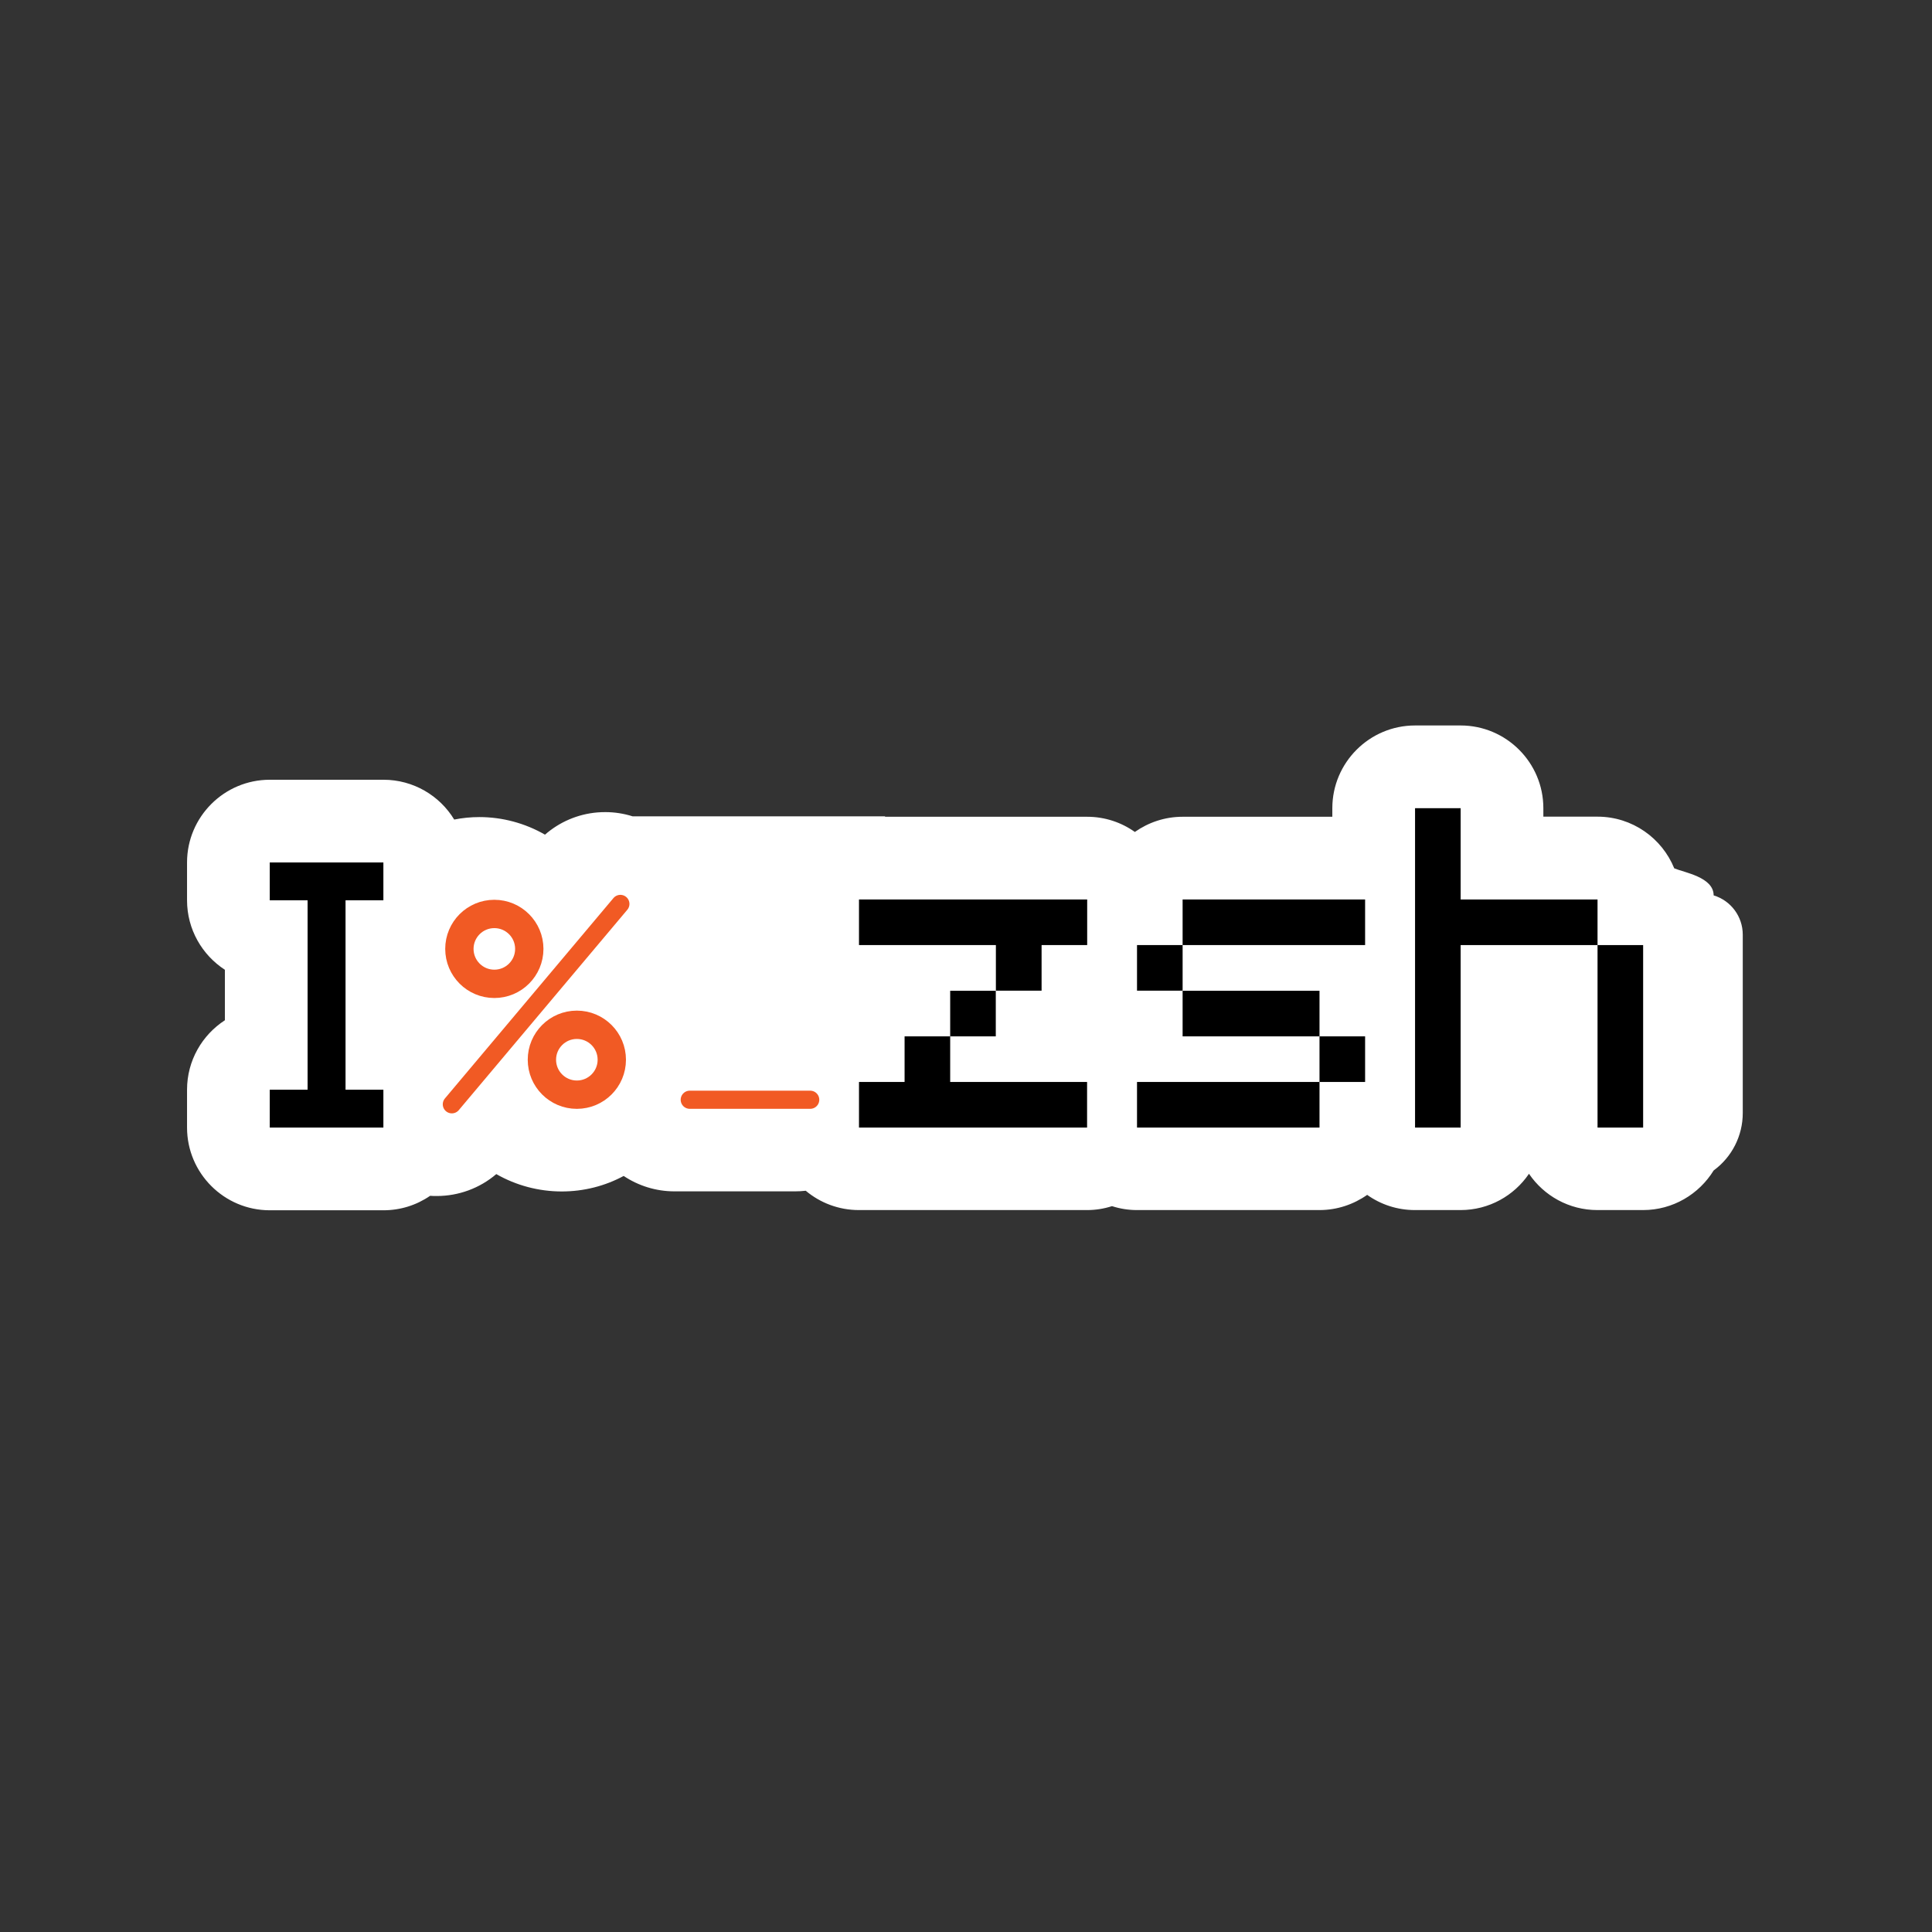 <svg fill="none" height="439" viewBox="0 0 439 439" width="439" xmlns="http://www.w3.org/2000/svg"><rect x="0" y="0" width="439" height="439" fill="#333333" stroke="none"/><path d="m380.433 197.312c2.349.964 8.951 2.007 8.951 6.141 3.929 1.192 6.616 4.814 6.616 8.92v40.544c0 5.154-2.458 9.999-6.616 13.044-3.313 5.38-9.257 8.998-16.046 8.998h-10.361c-6.461 0-12.17-3.266-15.553-8.246-3.383 4.98-9.092 8.246-15.553 8.246h-10.36c-4.041 0-7.777-1.269-10.854-3.454-3.078 2.162-6.814 3.454-10.854 3.454h-41.467c-1.926 0-3.853-.305-5.662-.893-1.809.588-3.712.893-5.662.893h-51.85c-4.581 0-8.81-1.645-12.076-4.393-.799.094-1.621.141-2.443.141h-27.37c-4.276 0-8.247-1.292-11.559-3.501-4.229 2.279-9.045 3.524-14.073 3.524-5.216 0-10.361-1.362-14.871-3.947-3.736 3.195-8.529 4.981-13.533 4.981h-0c-.493 0-1.01 0-1.503-.047-3.148 2.161-6.79 3.289-10.619 3.289h-25.82c-10.361 0-18.795-8.434-18.795-18.795v-8.599c0-6.625 3.43-12.428 8.599-15.787v-11.465c-5.169-3.36-8.599-9.186-8.599-15.788v-8.599c0-10.36 8.434-18.795 18.795-18.795h25.843c6.79 0 12.78 3.618 16.07 9.045 1.879-.375 3.782-.563 5.709-.563 5.239 0 10.384 1.386 14.918 3.994 3.313-2.89 7.448-4.676 11.911-5.052.588-.047 1.199-.07 1.809-.07 2.115 0 4.206.329 6.203.963h57.348v.094h45.906c4.041 0 7.777 1.269 10.854 3.454 3.078-2.162 6.814-3.454 10.854-3.454h34.019v-1.95c0-10.361 8.434-18.795 18.795-18.795h10.361c10.361 0 18.795 8.434 18.795 18.795v1.927h12.31c7.871 0 14.637 4.863 17.433 11.746z" fill="#fff"/><g fill="#000"><path d="m61.295 256.211v-8.599h8.599v-43.04h-8.599v-8.599h25.82v8.599h-8.599v43.04h8.599v8.599z"/><path d="m226.291 225.105v-10.361h-31.105v-10.36h51.85v10.36h-10.361v10.361zm-31.105 31.106v-10.361h10.36v-10.361h10.361v10.361h31.106v10.361zm20.721-20.722v-10.361h10.361v10.361z"/><path d="m258.36 225.105v-10.361h10.361v10.361zm0 31.106v-10.361h41.466v10.361zm10.361-41.467v-10.36h41.466v10.36zm0 20.745v-10.361h31.105v10.361zm31.105 10.361v-10.361h10.361v10.361z"/><path d="m321.535 256.211v-72.572h10.36v20.745h31.106v10.36h-31.106v41.467zm41.466 0v-41.467h10.361v41.467z"/></g><g stroke="#f15a24" stroke-linecap="round" stroke-linejoin="round"><path d="m140.965 205.394-38.295 45.531" stroke-width="4.122"/><path d="m112.326 223.555c4.386 0 7.941-3.556 7.941-7.941 0-4.386-3.555-7.941-7.941-7.941s-7.941 3.555-7.941 7.941c0 4.385 3.555 7.941 7.941 7.941z" stroke-width="6.438"/><path d="m131.075 248.74c4.385 0 7.941-3.555 7.941-7.941s-3.556-7.941-7.941-7.941c-4.386 0-7.941 3.555-7.941 7.941s3.555 7.941 7.941 7.941z" stroke-width="6.438"/><path d="m184.1 249.891h-27.371" stroke-width="4.122"/></g></svg>